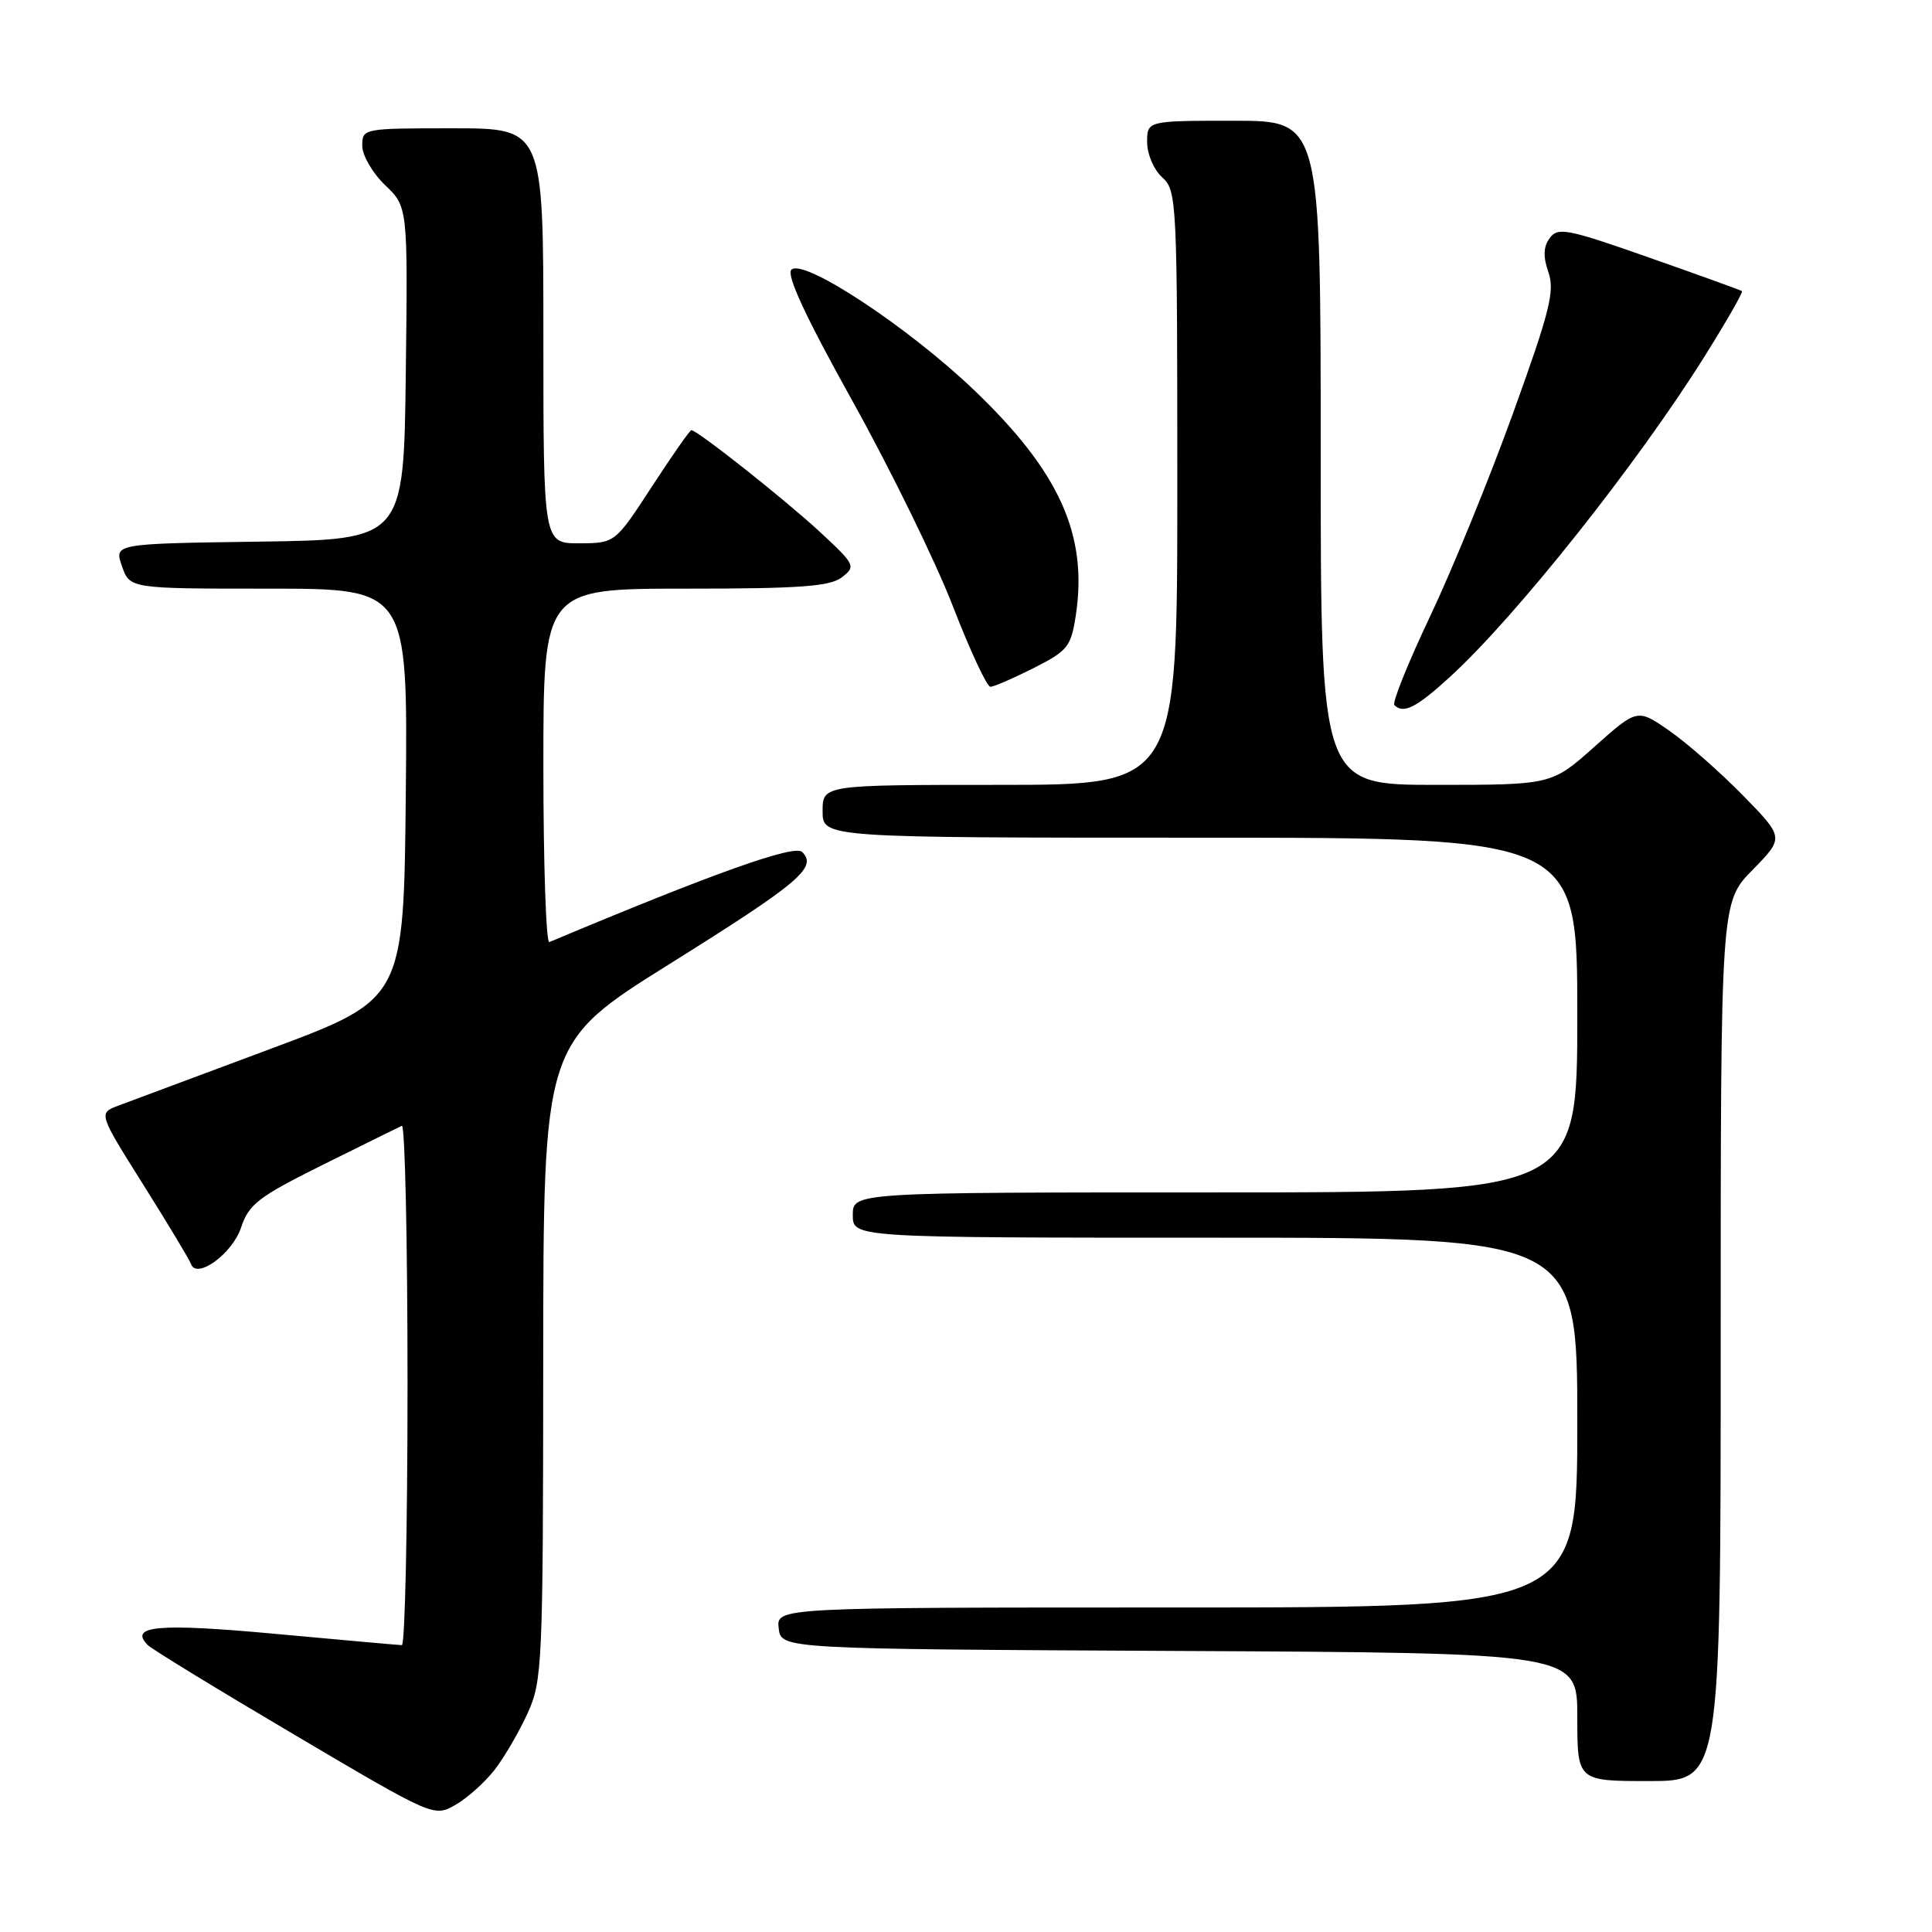 <?xml version="1.0" encoding="UTF-8" standalone="no"?>
<!DOCTYPE svg PUBLIC "-//W3C//DTD SVG 1.1//EN" "http://www.w3.org/Graphics/SVG/1.1/DTD/svg11.dtd" >
<svg xmlns="http://www.w3.org/2000/svg" xmlns:xlink="http://www.w3.org/1999/xlink" version="1.1" viewBox="0 0 256 256">
 <g >
 <path fill="currentColor"
d=" M 65.57 234.47 C 66.85 232.81 68.81 229.43 69.93 226.97 C 71.86 222.71 71.96 220.53 71.98 180.35 C 72.00 138.19 72.00 138.19 88.71 127.74 C 105.96 116.95 108.34 114.94 106.29 112.89 C 105.27 111.87 94.53 115.70 72.79 124.83 C 72.36 125.02 72.00 114.55 72.00 101.58 C 72.00 78.00 72.00 78.00 90.81 78.00 C 106.04 78.00 109.99 77.71 111.56 76.49 C 113.43 75.04 113.32 74.82 108.64 70.48 C 104.03 66.21 92.40 57.00 91.61 57.00 C 91.41 57.00 89.05 60.37 86.37 64.49 C 81.50 71.97 81.50 71.97 76.75 71.99 C 72.00 72.00 72.00 72.00 72.00 44.50 C 72.00 17.00 72.00 17.00 60.00 17.00 C 48.13 17.00 48.00 17.02 48.00 19.31 C 48.00 20.59 49.36 22.93 51.02 24.52 C 54.04 27.41 54.04 27.41 53.77 49.45 C 53.50 71.50 53.50 71.50 34.31 71.77 C 15.12 72.04 15.12 72.04 16.16 75.02 C 17.20 78.00 17.20 78.00 35.61 78.00 C 54.03 78.00 54.03 78.00 53.77 105.20 C 53.50 132.39 53.50 132.39 35.93 138.95 C 26.26 142.55 17.16 145.95 15.69 146.50 C 13.03 147.50 13.03 147.50 19.00 157.00 C 22.28 162.22 25.12 166.94 25.31 167.49 C 26.05 169.58 30.81 166.11 31.95 162.64 C 32.97 159.56 34.25 158.58 42.80 154.33 C 48.14 151.68 52.84 149.36 53.25 149.17 C 53.66 148.99 54.00 164.40 54.00 183.42 C 54.00 202.44 53.66 217.99 53.25 217.99 C 52.84 217.98 45.32 217.31 36.54 216.50 C 20.96 215.06 17.01 215.41 19.59 217.99 C 20.14 218.54 28.89 223.89 39.04 229.88 C 57.50 240.78 57.50 240.78 60.37 239.14 C 61.94 238.24 64.28 236.14 65.57 234.47 Z  M 228.00 177.79 C 228.00 119.58 228.00 119.58 232.21 115.28 C 236.42 110.99 236.42 110.99 230.96 105.41 C 227.96 102.34 223.58 98.49 221.23 96.85 C 216.96 93.88 216.96 93.88 211.28 98.94 C 205.60 104.00 205.60 104.00 190.30 104.00 C 175.00 104.00 175.00 104.00 175.00 60.00 C 175.00 16.00 175.00 16.00 163.50 16.00 C 152.00 16.00 152.00 16.00 152.00 18.85 C 152.00 20.42 152.89 22.50 154.00 23.50 C 155.94 25.25 156.00 26.58 156.00 64.65 C 156.00 104.00 156.00 104.00 132.50 104.00 C 109.00 104.00 109.00 104.00 109.00 107.50 C 109.00 111.00 109.00 111.00 159.00 111.00 C 209.00 111.00 209.00 111.00 209.00 134.50 C 209.00 158.00 209.00 158.00 161.00 158.00 C 113.00 158.00 113.00 158.00 113.00 161.00 C 113.00 164.00 113.00 164.00 161.00 164.00 C 209.00 164.00 209.00 164.00 209.00 188.50 C 209.00 213.00 209.00 213.00 155.93 213.00 C 102.87 213.00 102.87 213.00 103.18 215.75 C 103.50 218.50 103.50 218.50 156.25 218.76 C 209.00 219.02 209.00 219.02 209.00 227.51 C 209.00 236.00 209.00 236.00 218.50 236.00 C 228.00 236.00 228.00 236.00 228.00 177.79 Z  M 192.11 89.71 C 200.87 81.71 216.98 61.43 225.91 47.15 C 228.79 42.56 230.99 38.70 230.82 38.57 C 230.64 38.45 225.11 36.44 218.52 34.13 C 207.69 30.32 206.42 30.07 205.35 31.54 C 204.50 32.70 204.45 33.98 205.17 36.07 C 206.04 38.55 205.36 41.27 200.49 54.74 C 197.36 63.41 192.41 75.53 189.49 81.68 C 186.58 87.82 184.45 93.11 184.76 93.43 C 185.97 94.63 187.66 93.78 192.11 89.71 Z  M 136.97 88.52 C 141.51 86.22 141.92 85.69 142.56 81.47 C 144.15 70.84 140.36 62.48 129.06 51.68 C 120.28 43.29 106.43 34.17 104.86 35.74 C 104.17 36.43 106.76 42.01 112.95 53.13 C 117.96 62.13 123.94 74.34 126.23 80.25 C 128.52 86.16 130.77 91.00 131.23 91.00 C 131.69 91.00 134.27 89.88 136.97 88.52 Z "/>
</g>
</svg>